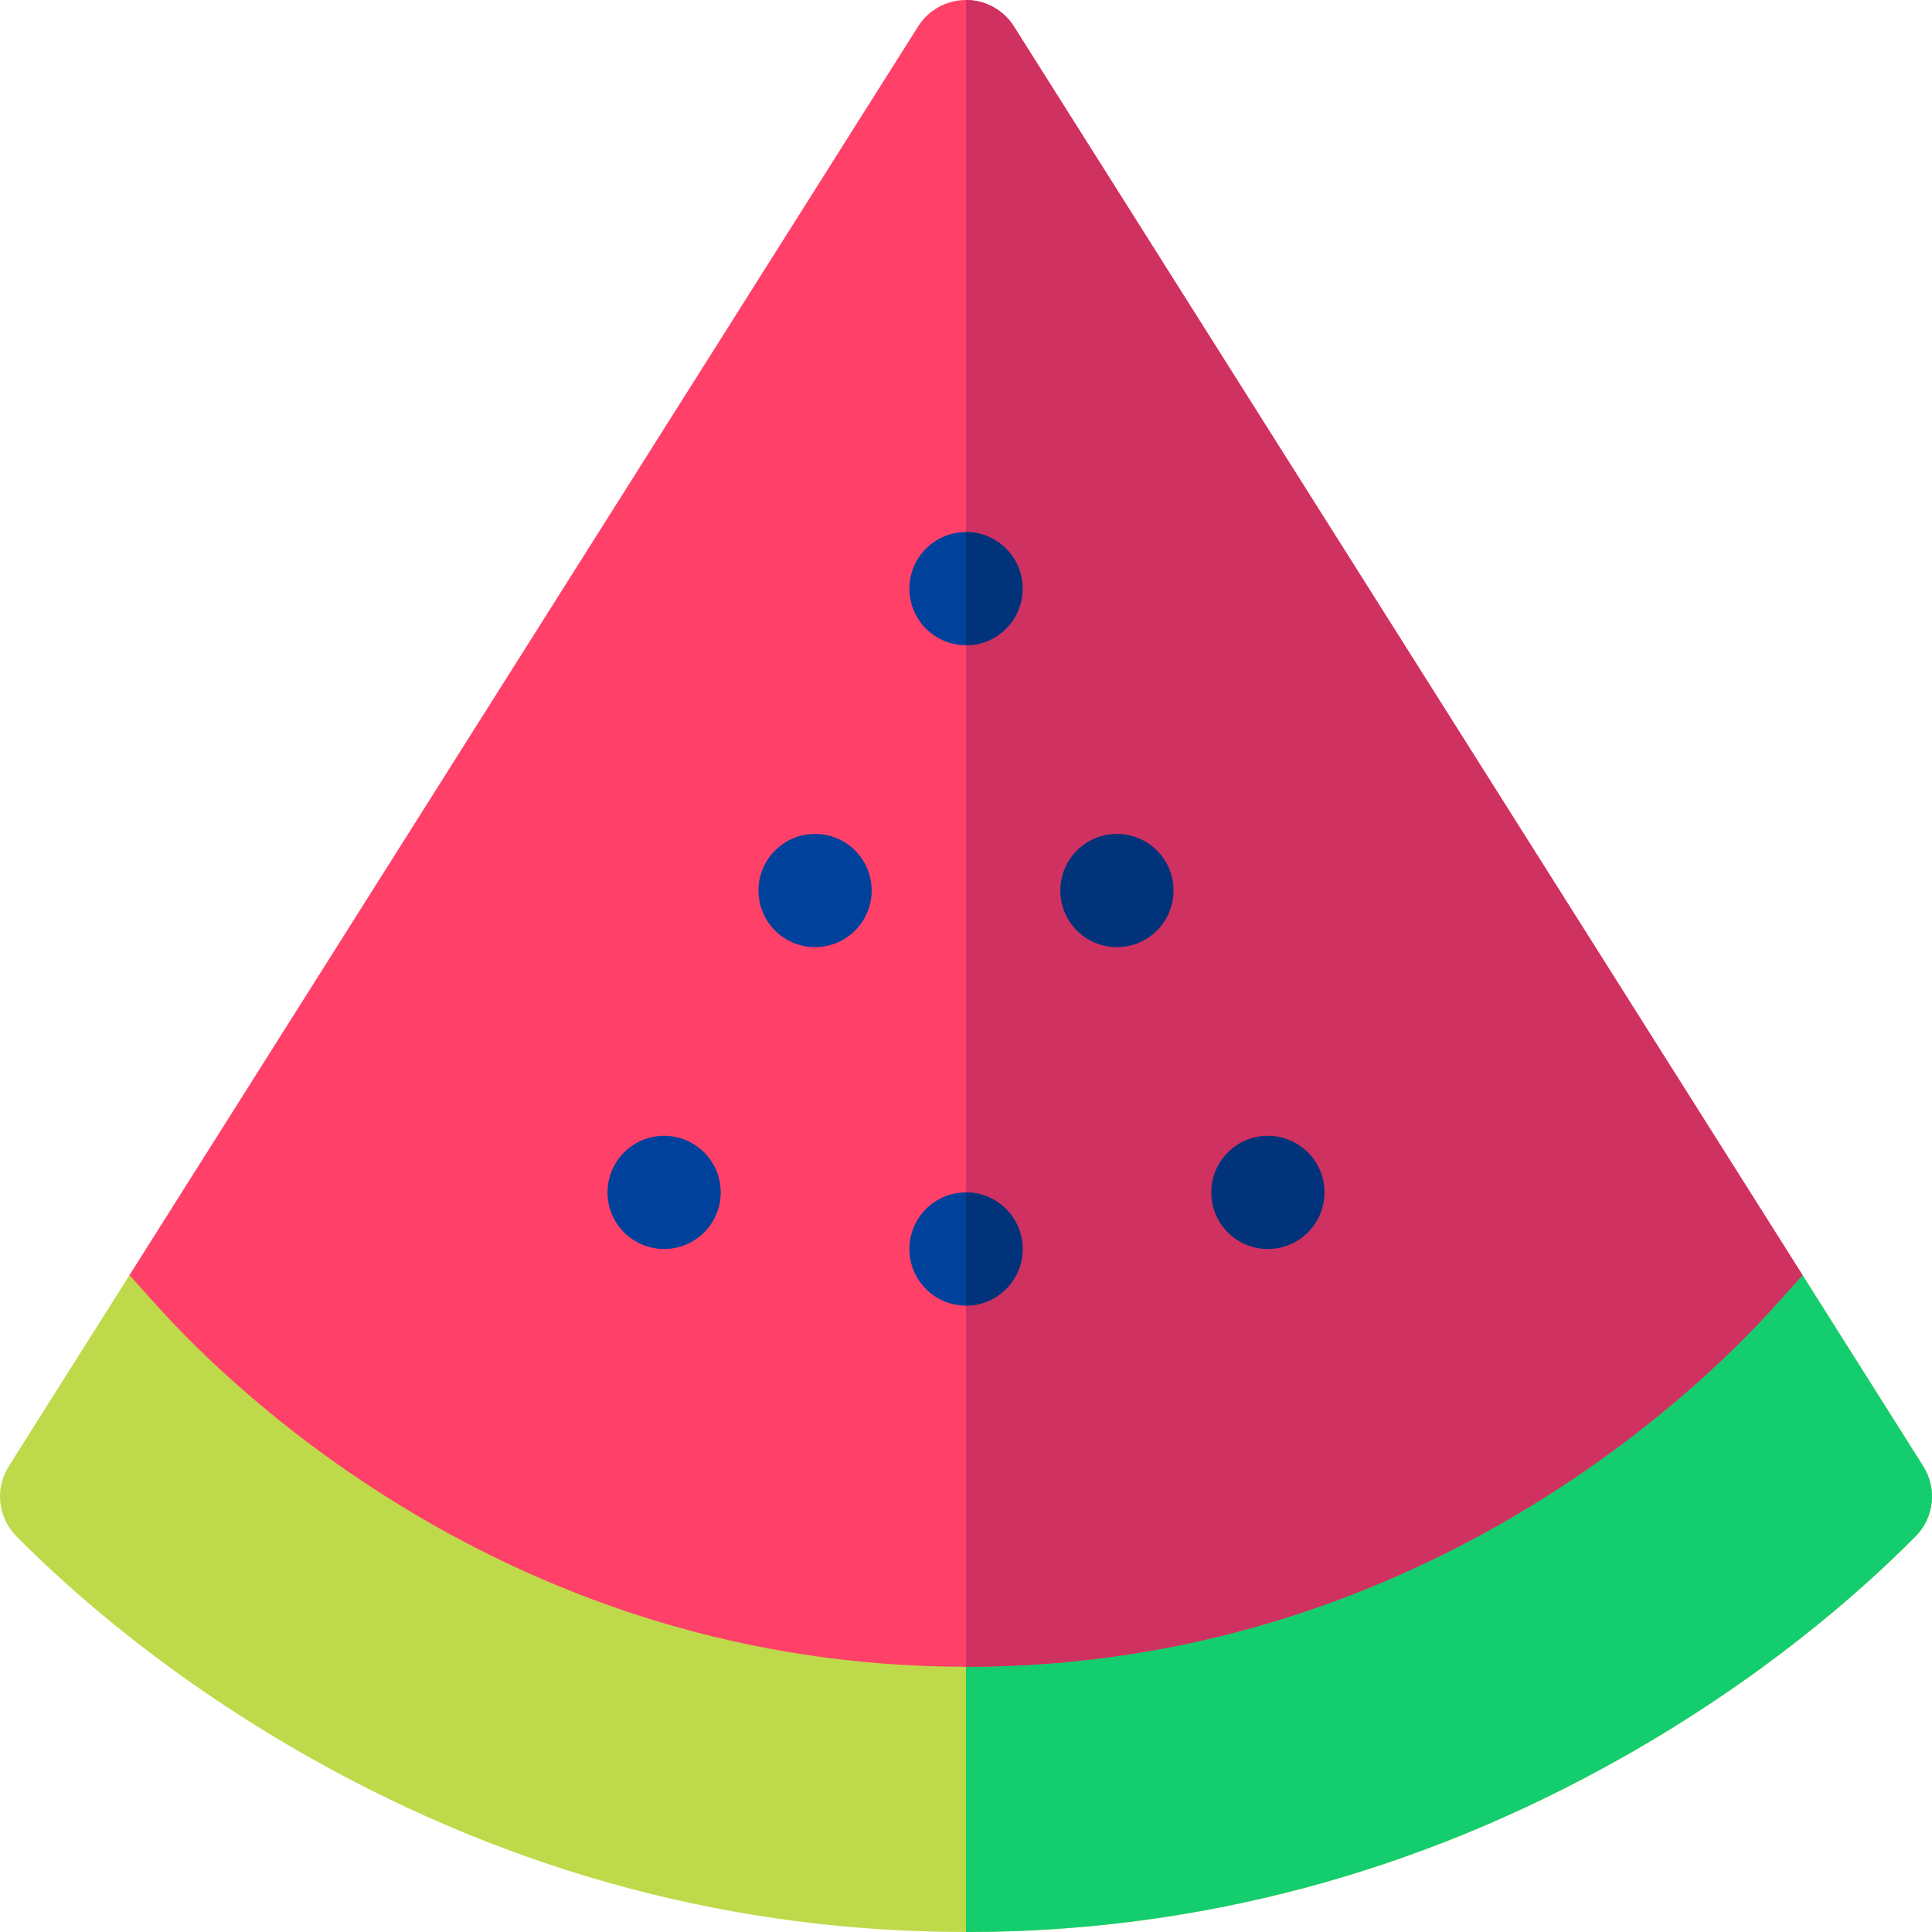 <svg id="Capa_1" enable-background="new 0 0 512 512" height="512" viewBox="0 0 512 512" width="512" xmlns="http://www.w3.org/2000/svg"><g><path d="m509.682 388.574-31.987-50.647h-443.39l-31.987 50.647c-3.731 5.908-2.889 13.61 2.032 18.572 15.167 15.294 40.98 37.888 77.819 58.664 54.345 30.649 112.829 46.19 173.831 46.19s119.486-15.541 173.831-46.19c36.839-20.776 62.652-43.37 77.819-58.664 4.921-4.962 5.764-12.664 2.032-18.572z" fill="#beda4b"/><path d="m477.695 337.927h-221.695v174.073c61.002 0 119.486-15.541 173.831-46.19 36.839-20.776 62.652-43.37 77.819-58.664 4.921-4.962 5.764-12.664 2.032-18.572z" fill="#14cd6e"/><path d="m256 441.708c119.024 0 193.963-72.974 214.096-95.339l7.599-8.442-209.012-330.937c-2.749-4.351-7.537-6.99-12.683-6.99s-9.934 2.639-12.683 6.99l-209.012 330.937 7.599 8.442c20.133 22.366 95.072 95.339 214.096 95.339z" fill="#ff4169"/><path d="m470.096 346.369 7.599-8.442-209.012-330.937c-2.749-4.351-7.537-6.99-12.683-6.99v441.708c119.024 0 193.963-72.973 214.096-95.339z" fill="#cf3160"/><circle cx="256" cy="331" fill="#00429b" r="15"/><circle cx="336" cy="316" fill="#00337a" r="15"/><circle cx="176" cy="316" fill="#00429b" r="15"/><circle cx="256" cy="156" fill="#00429b" r="15"/><path d="m271 156c0-8.284-6.716-15-15-15v30c8.284 0 15-6.716 15-15z" fill="#00337a"/><path d="m271 331c0-8.284-6.716-15-15-15v30c8.284 0 15-6.716 15-15z" fill="#00337a"/><circle cx="216" cy="236" fill="#00429b" r="15"/><circle cx="296" cy="236" fill="#00337a" r="15"/></g></svg>